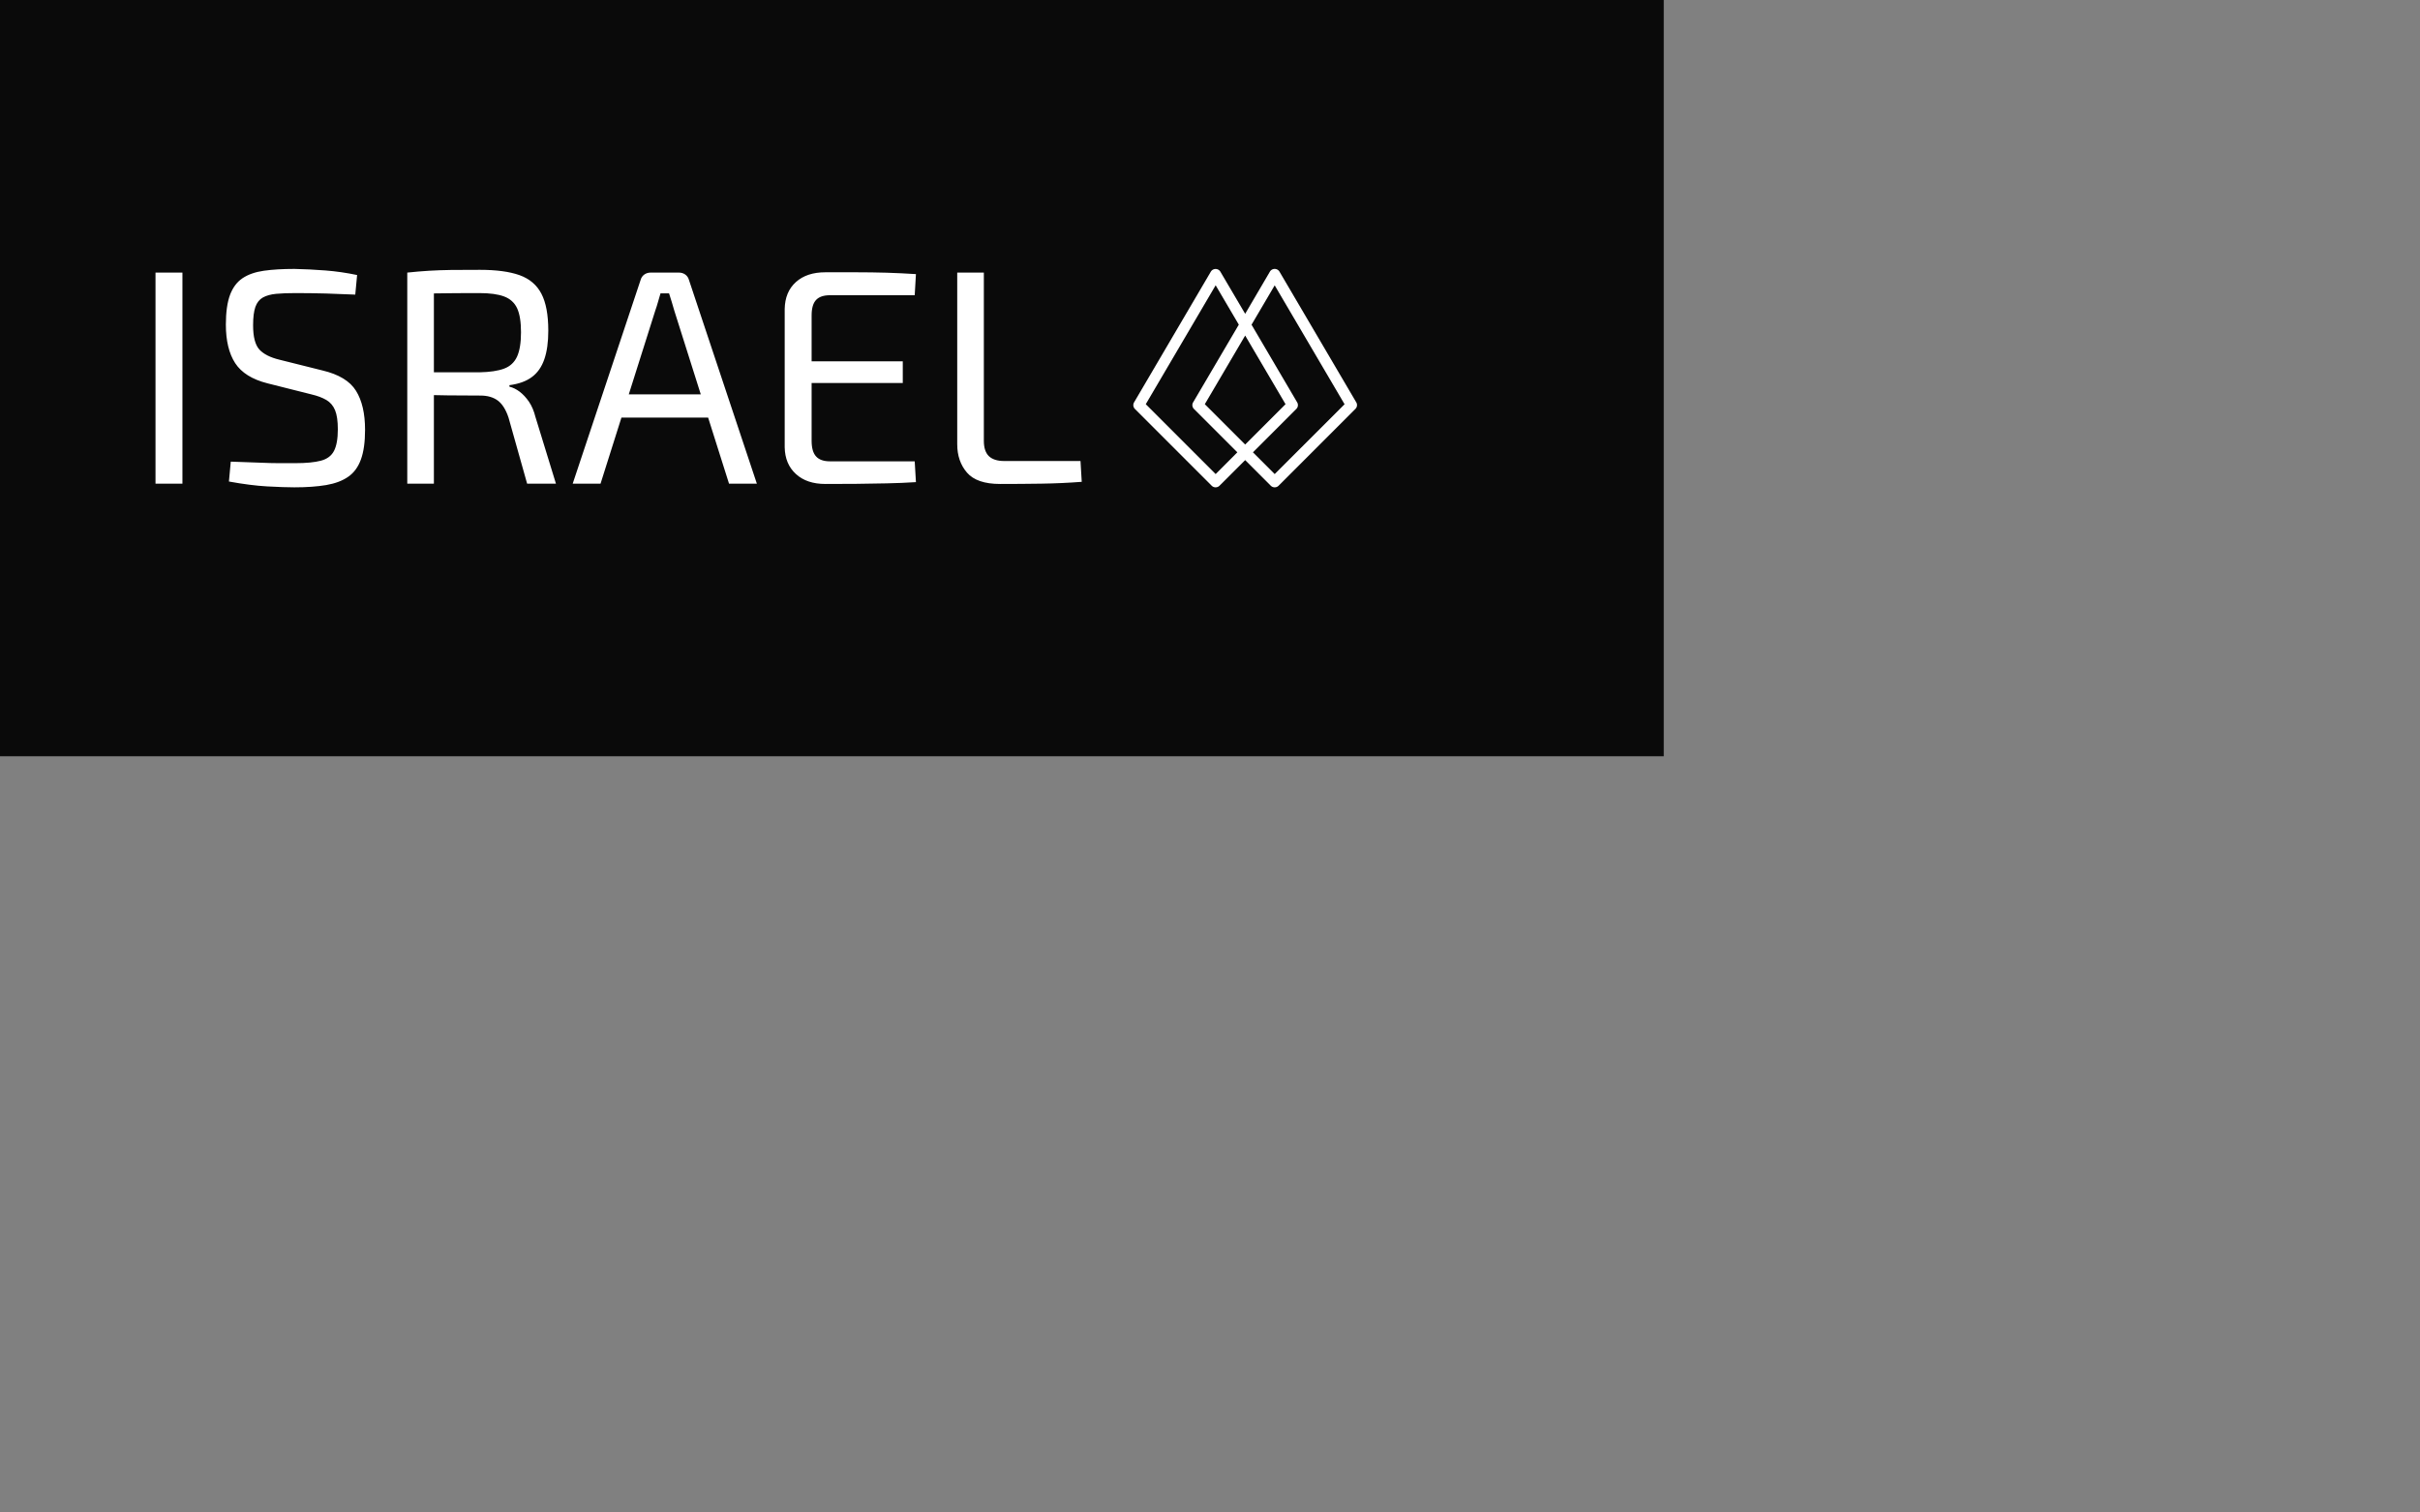 <!-- <svg xmlns="http://www.w3.org/2000/svg" height="200" width="200">
  <g style="order: -1;">
    <polygon
      transform="rotate(45 100 100)"
      stroke-width="1"
      stroke="#d3a410"
      fill="none"
      points="70,70 148,50 130,130 50,150"
      id="bounce"
    ></polygon>
    <polygon
      transform="rotate(45 100 100)"
      stroke-width="1"
      stroke="#d3a410"
      fill="none"
      points="70,70 148,50 130,130 50,150"
      id="bounce2"
    ></polygon>
    <polygon
      transform="rotate(45 100 100)"
      stroke-width="2"
      stroke=""
      fill="#414750"
      points="70,70 150,50 130,130 50,150"
    ></polygon>
    <polygon
      stroke-width="2"
      stroke=""
      fill="url(#gradiente)"
      points="100,70 150,100 100,130 50,100"
    ></polygon>
    <defs>
      <linearGradient y2="100%" x2="10%" y1="0%" x1="0%" id="gradiente">
        <stop style="stop-color: #1e2026;stop-opacity:1" offset="20%"></stop>
        <stop style="stop-color:#414750;stop-opacity:1" offset="60%"></stop>
      </linearGradient>
    </defs>
    <polygon
      transform="translate(20, 31)"
      stroke-width="2"
      stroke=""
      fill="#b7870f"
      points="80,50 80,75 80,99 40,75"
    ></polygon>
    <polygon
      transform="translate(20, 31)"
      stroke-width="2"
      stroke=""
      fill="url(#gradiente2)"
      points="40,-40 80,-40 80,99 40,75"
    ></polygon>
    <defs>
      <linearGradient y2="100%" x2="0%" y1="-17%" x1="10%" id="gradiente2">
        <stop style="stop-color: #d3a51000;stop-opacity:1" offset="20%"></stop>
        <stop
          style="stop-color:#d3a51054;stop-opacity:1"
          offset="100%"
          id="animatedStop"
        ></stop>
      </linearGradient>
    </defs>
    <polygon
      transform="rotate(180 100 100) translate(20, 20)"
      stroke-width="2"
      stroke=""
      fill="#d3a410"
      points="80,50 80,75 80,99 40,75"
    ></polygon>
    <polygon
      transform="rotate(0 100 100) translate(60, 20)"
      stroke-width="2"
      stroke=""
      fill="url(#gradiente3)"
      points="40,-40 80,-40 80,85 40,110.2"
    ></polygon>
    <defs>
      <linearGradient y2="100%" x2="10%" y1="0%" x1="0%" id="gradiente3">
        <stop style="stop-color: #d3a51000;stop-opacity:1" offset="20%"></stop>
        <stop
          style="stop-color:#d3a51054;stop-opacity:1"
          offset="100%"
          id="animatedStop"
        ></stop>
      </linearGradient>
    </defs>
    <polygon
      transform="rotate(45 100 100) translate(80, 95)"
      stroke-width="2"
      stroke=""
      fill="#ffe4a1"
      points="5,0 5,5 0,5 0,0"
      id="particles"
    ></polygon>
    <polygon
      transform="rotate(45 100 100) translate(80, 55)"
      stroke-width="2"
      stroke=""
      fill="#ccb069"
      points="6,0 6,6 0,6 0,0"
      id="particles"
    ></polygon>
    <polygon
      transform="rotate(45 100 100) translate(70, 80)"
      stroke-width="2"
      stroke=""
      fill="#fff"
      points="2,0 2,2 0,2 0,0"
      id="particles"
    ></polygon>
    <polygon
      stroke-width="2"
      stroke=""
      fill="#292d34"
      points="29.5,99.8 100,142 100,172 29.5,130"
    ></polygon>
    <polygon
      transform="translate(50, 92)"
      stroke-width="2"
      stroke=""
      fill="#1f2127"
      points="50,50 120.5,8 120.5,35 50,80"
    ></polygon>
  </g>
</svg> -->
<svg version="1.1" viewBox="0 0 640 400" xmlns="http://www.w3.org/2000/svg" xmlns:xlink="http://www.w3.org/1999/xlink" xmlns:svgjs="http://svgjs.dev/svgjs" matcher="0.92"><rect x="0" y="0" width="640" height="400" fill="#808080" stroke="none"/><g viewBox="0 0 640 200" matcher="0.92"><g matcher="0.92"><g matcher="0.92"><g matcher="0.92"><svg viewBox="120 100 440 200" data-background-color="#000" preserveAspectRatio="xMidYMid meet" height="200" width="440" xmlns="http://www.w3.org/2000/svg" xmlns:xlink="http://www.w3.org/1999/xlink"><rect width="640" height="400" x="0" y="0" opacity="1" fill="#0a0a0a" data-fill-palette-color="background" id="background"></rect><g id="tight-bounds" transform="matrix(1,0,0,1,161.12,171.119)"><svg viewBox="0 0 317.761 57.763" height="57.763" width="317.761"><g><svg viewBox="0 0 317.761 57.763" height="57.763" width="317.761"><g><svg viewBox="0 0 317.761 57.763" height="57.763" width="317.761"><g id="textblocktransform"><svg viewBox="0 0 317.761 57.763" height="57.763" width="317.761" id="textblock"><g><svg viewBox="0 0 317.761 57.763" height="57.763" width="317.761"><g><svg><g></g><g></g></svg></g><g><svg><g><svg></svg></g><g></g></svg></g><g id="text-0"><svg viewBox="0 0 317.761 57.763" height="57.763" width="317.761"><g transform="matrix(1,0,0,1,0,0)"><svg width="244.965" viewBox="4.35 -35.1 151.39 35.7" height="57.763" data-palette-color="#ffffff"><g class="wordmark-text-0" data-fill-palette-color="primary"><path d="M4.35-34.5L8.75-34.5 8.75 0 4.35 0 4.35-34.5ZM27.05-35.1L27.05-35.1Q29.5-35.05 32.1-34.85 34.7-34.65 37.3-34.1L37.3-34.1 37-30.9Q34.85-31 32.25-31.08 29.65-31.15 27.25-31.15L27.25-31.15Q25.4-31.15 24.07-31.03 22.75-30.9 21.9-30.43 21.05-29.95 20.67-28.88 20.3-27.8 20.3-25.9L20.3-25.9Q20.3-23.05 21.32-21.93 22.35-20.8 24.65-20.25L24.65-20.25 31.65-18.5Q35.65-17.55 37.12-15.18 38.6-12.8 38.6-8.8L38.6-8.8Q38.6-5.8 37.92-3.95 37.25-2.1 35.85-1.13 34.45-0.15 32.25 0.23 30.05 0.6 27.05 0.6L27.05 0.6Q25.35 0.6 22.62 0.45 19.9 0.3 16.35-0.35L16.35-0.35 16.65-3.6Q19.6-3.5 21.4-3.43 23.2-3.35 24.5-3.35 25.8-3.35 27.2-3.35L27.2-3.35Q29.85-3.35 31.37-3.75 32.9-4.15 33.52-5.35 34.15-6.55 34.15-8.9L34.15-8.9Q34.15-10.9 33.7-12 33.25-13.1 32.27-13.68 31.3-14.25 29.8-14.6L29.8-14.6 22.65-16.4Q18.9-17.35 17.37-19.7 15.85-22.05 15.85-26L15.85-26Q15.85-29 16.52-30.83 17.2-32.65 18.57-33.58 19.95-34.5 22.05-34.8 24.15-35.1 27.05-35.1ZM57.4-34.95L57.4-34.95Q61.4-34.95 63.85-34.08 66.3-33.2 67.42-31.05 68.55-28.9 68.55-25L68.55-25Q68.55-22.2 67.9-20.33 67.25-18.45 65.87-17.43 64.5-16.4 62.2-16.1L62.2-16.1 62.2-15.85Q63.05-15.65 63.87-15.03 64.7-14.4 65.4-13.38 66.09-12.35 66.45-10.9L66.45-10.9 69.8 0 65.09 0 62.05-10.8Q61.4-12.75 60.3-13.58 59.2-14.4 57.45-14.4L57.45-14.4Q54.4-14.4 52.15-14.43 49.9-14.45 48.4-14.5 46.9-14.55 46-14.55L46-14.55 46.15-18.2 57.3-18.2Q59.84-18.25 61.32-18.8 62.8-19.35 63.45-20.78 64.09-22.2 64.09-24.75L64.09-24.75Q64.09-27.3 63.45-28.68 62.8-30.05 61.32-30.6 59.84-31.15 57.3-31.15L57.3-31.15Q53.2-31.15 50.22-31.1 47.25-31.05 46.2-31.05L46.2-31.05 45.5-34.5Q47.4-34.7 49.05-34.8 50.7-34.9 52.67-34.93 54.65-34.95 57.4-34.95ZM45.5-34.5L49.85-34.5 49.85 0 45.5 0 45.5-34.5ZM85.29-34.5L89.89-34.5Q90.49-34.5 90.94-34.18 91.39-33.85 91.54-33.3L91.54-33.3 102.64 0 98.09 0 89.14-28.3Q88.94-29 88.72-29.73 88.49-30.45 88.29-31.1L88.29-31.1 86.89-31.1Q86.69-30.45 86.49-29.73 86.29-29 86.04-28.3L86.04-28.3 77.09 0 72.54 0 83.64-33.3Q83.79-33.85 84.24-34.18 84.69-34.5 85.29-34.5L85.29-34.5ZM78.79-14.6L96.29-14.6 96.29-10.8 78.79-10.8 78.79-14.6ZM113.84-34.55L113.84-34.55Q116.34-34.55 118.87-34.55 121.39-34.55 123.87-34.48 126.34-34.4 128.64-34.25L128.64-34.25 128.44-30.8 114.59-30.8Q113.04-30.8 112.32-30.03 111.59-29.25 111.59-27.5L111.59-27.5 111.59-7Q111.59-5.25 112.32-4.45 113.04-3.65 114.59-3.65L114.59-3.65 128.44-3.65 128.64-0.25Q126.34-0.1 123.87-0.05 121.39 0 118.87 0.03 116.34 0.05 113.84 0.05L113.84 0.05Q110.79 0.05 109.02-1.58 107.24-3.2 107.19-5.95L107.19-5.95 107.19-28.55Q107.24-31.35 109.02-32.95 110.79-34.55 113.84-34.55ZM108.09-16.45L108.09-20 126.49-20 126.49-16.45 108.09-16.45ZM135.39-34.5L139.74-34.5 139.74-7Q139.74-5.3 140.56-4.5 141.39-3.7 143.09-3.7L143.09-3.7 155.54-3.7 155.74-0.3Q152.49-0.05 149.11 0 145.74 0.05 142.39 0.05L142.39 0.05Q138.59 0.05 136.99-1.8 135.39-3.65 135.39-6.45L135.39-6.45 135.39-34.5Z" fill="#ffffff" data-fill-palette-color="primary"></path></g></svg></g><g><svg xmlns="http://www.w3.org/2000/svg" xmlns:xlink="http://www.w3.org/1999/xlink" version="1.1" x="258.603" y="0" viewBox="11.018 11.462 37.964 37.068" style="enable-background:new 0 0 60 60;" xml:space="preserve" height="57.763" width="59.158" class="icon-b-0" data-fill-palette-color="accent" id="b-0"><path d="M48.85 34.1L35.82 11.92A0.945 0.945 0 0 0 34.2 11.92L30 19.08 25.79 11.93A0.945 0.945 0 0 0 24.17 11.93L11.15 34.1C10.93 34.47 10.99 34.93 11.29 35.23L24.32 48.26C24.5 48.44 24.74 48.53 24.98 48.53S25.46 48.44 25.64 48.26L30 43.91 34.35 48.26C34.53 48.44 34.77 48.53 35.01 48.53S35.49 48.44 35.67 48.26L48.7 35.23C49.01 34.93 49.07 34.46 48.85 34.1M24.99 46.28L13.13 34.42 24.99 14.24 28.92 20.92 21.17 34.1C20.95 34.47 21.01 34.93 21.31 35.23L28.67 42.59zM30 22.77L36.85 34.42 30 41.27 23.15 34.42zM35.01 46.28L31.32 42.59 38.68 35.23C38.98 34.93 39.04 34.46 38.82 34.1L31.08 20.93 35.01 14.25 46.87 34.43z" fill="#ffffff" data-fill-palette-color="accent"></path></svg></g></svg></g></svg></g></svg></g></svg></g><g></g></svg></g><defs></defs></svg><rect width="317.761" height="57.763" fill="none" stroke="none" visibility="hidden"></rect></g></svg></g></g></g></g><rect width="329.753" height="69.763" x="156.128" y="166.119" rx="2.5" ry="2.5" fill="transparent" class="logo-element-hover-target"></rect></svg>
